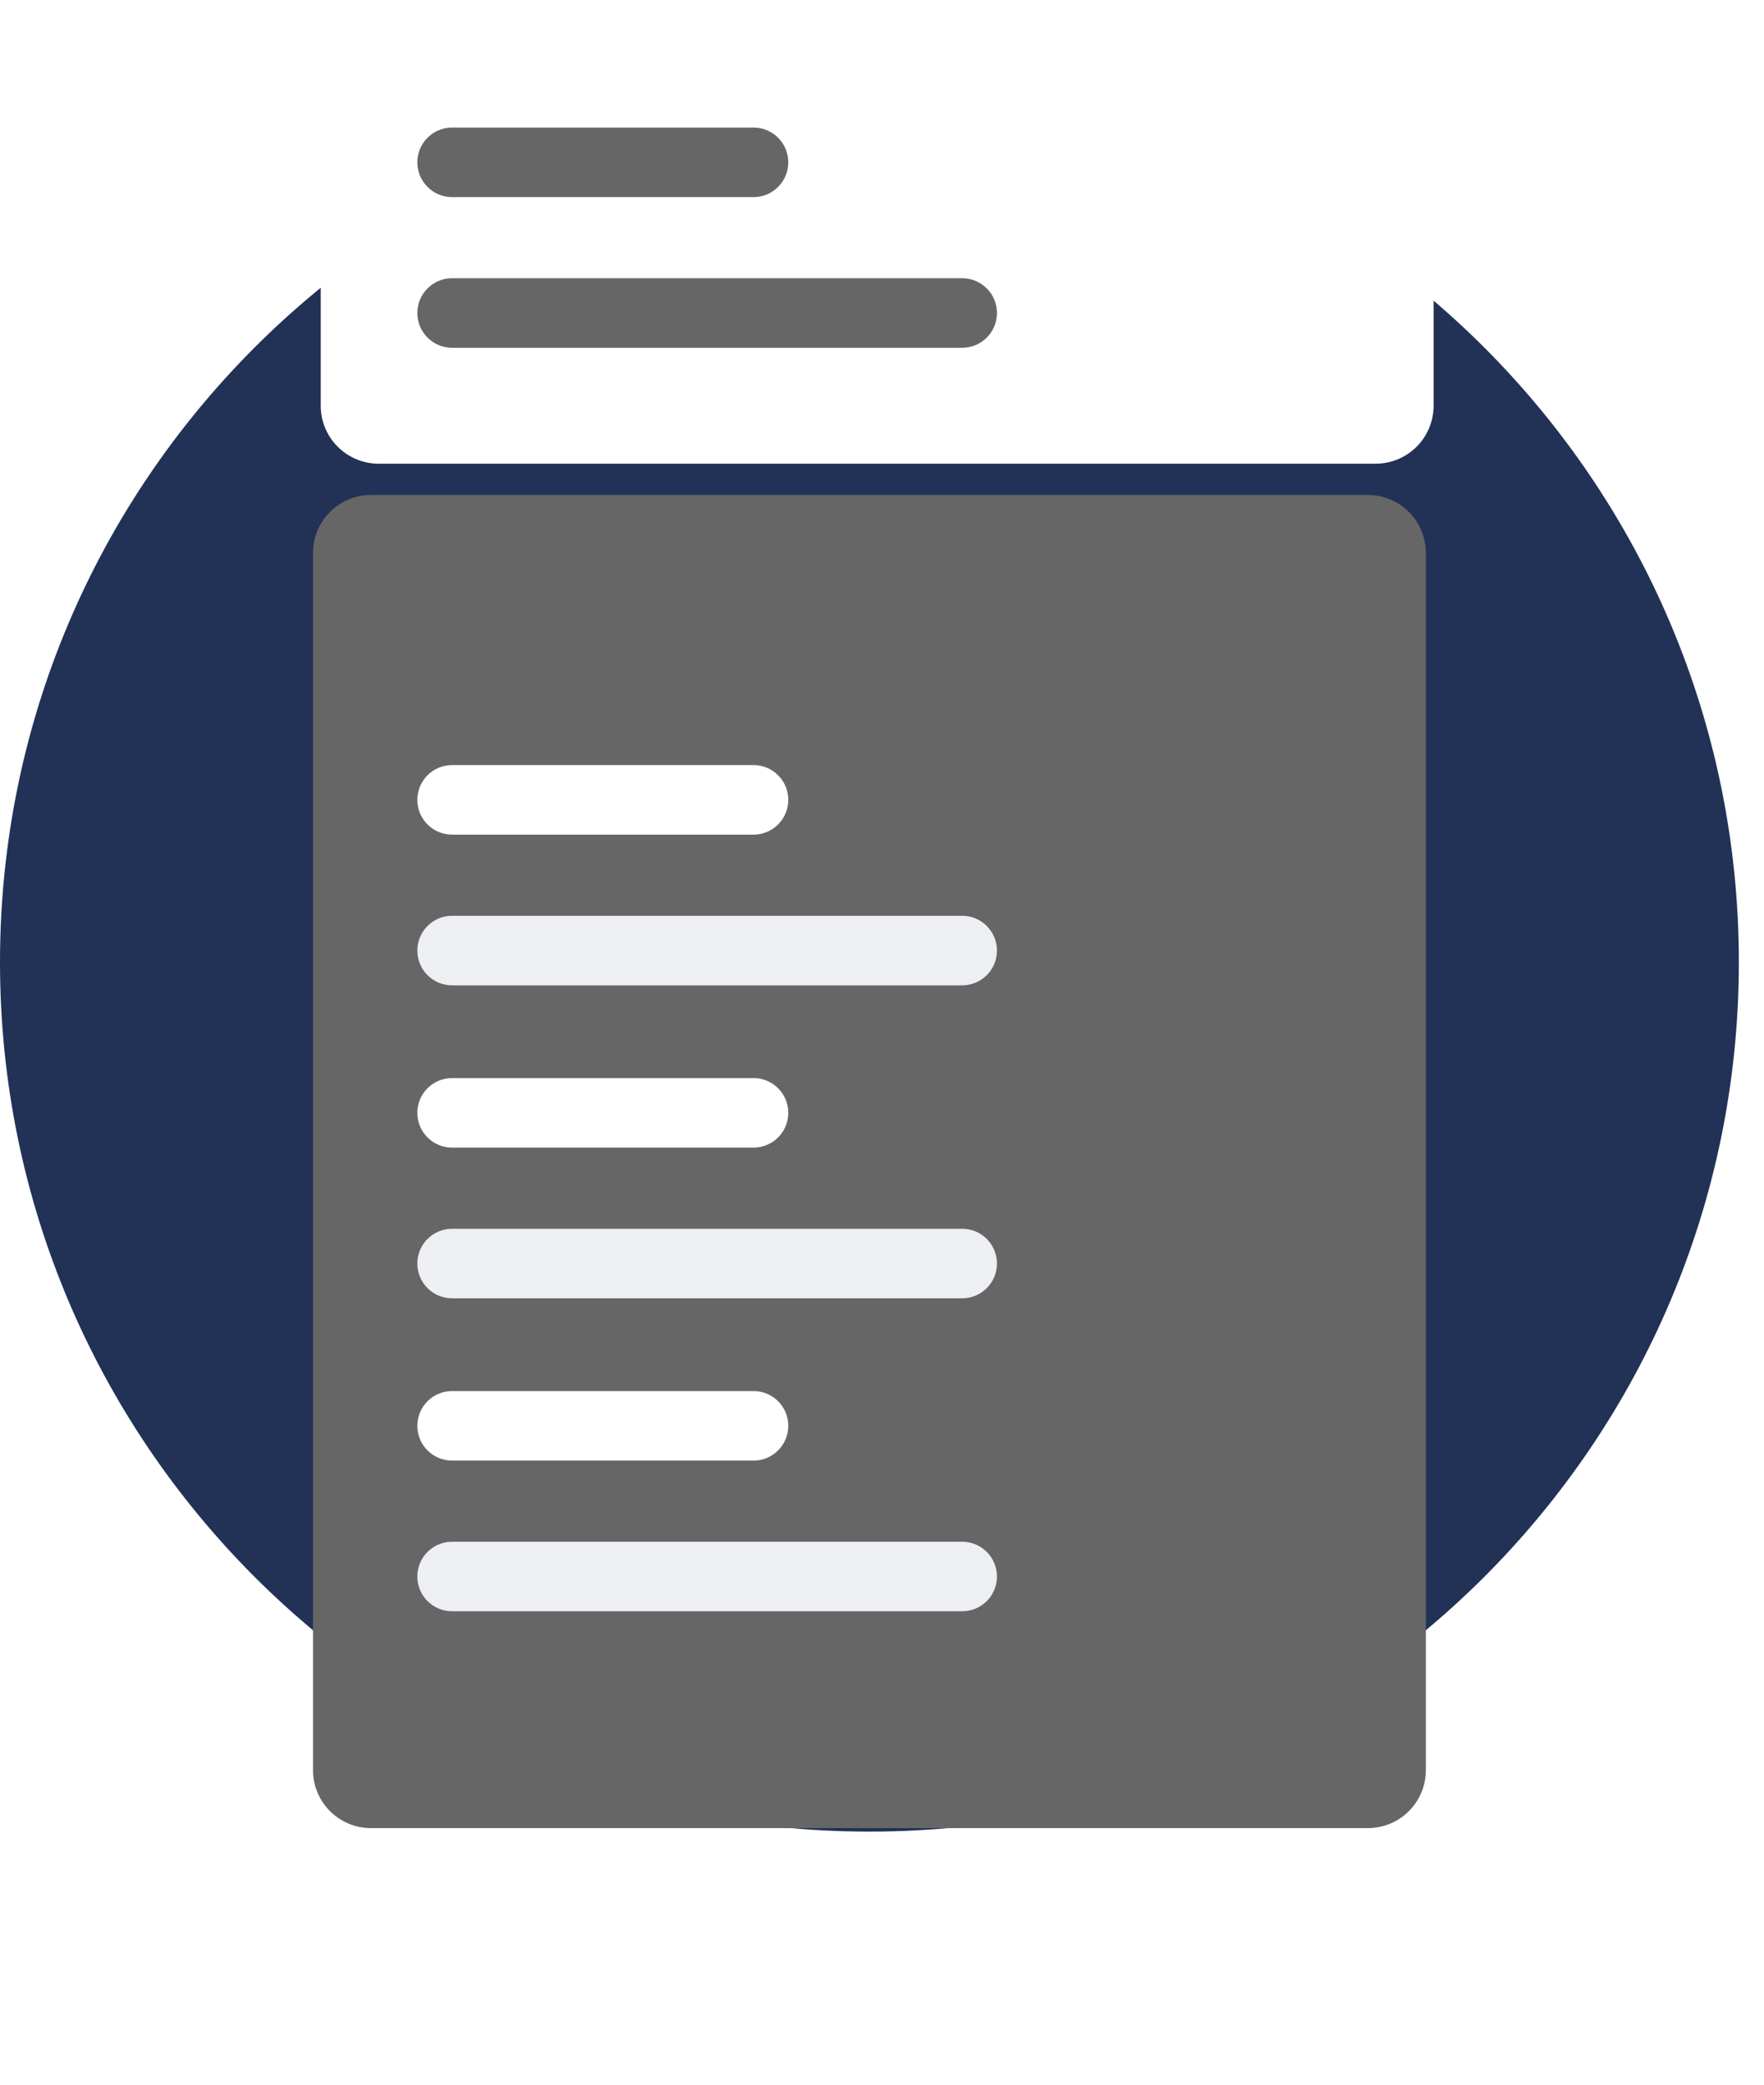 <svg width="55" height="65" viewBox="0 0 55 65" fill="none" xmlns="http://www.w3.org/2000/svg">
<path d="M27.108 57.109C42.079 57.109 54.216 44.972 54.216 30.001C54.216 15.03 42.079 2.893 27.108 2.893C12.137 2.893 0 15.03 0 30.001C0 44.972 12.137 57.109 27.108 57.109Z" fill="#213256"/>
<g filter="url(#filter0_d_970_1059)">
<path d="M42.65 18.434H11.566C10.568 18.434 9.759 19.243 9.759 20.241V58.193C9.759 59.191 10.568 60 11.566 60H42.65C43.648 60 44.457 59.191 44.457 58.193V20.241C44.457 19.243 43.648 18.434 42.65 18.434Z" fill="#666666"/>
</g>
<path d="M23.494 23.855H14.096C13.497 23.855 13.012 24.34 13.012 24.939C13.012 25.538 13.497 26.024 14.096 26.024H23.494C24.093 26.024 24.578 25.538 24.578 24.939C24.578 24.34 24.093 23.855 23.494 23.855Z" fill="white"/>
<path d="M30 28.554H14.096C13.497 28.554 13.012 29.04 13.012 29.639C13.012 30.238 13.497 30.723 14.096 30.723H30C30.599 30.723 31.084 30.238 31.084 29.639C31.084 29.04 30.599 28.554 30 28.554Z" fill="#EDEFF2"/>
<path d="M23.494 33.614H14.096C13.497 33.614 13.012 34.099 13.012 34.698C13.012 35.297 13.497 35.782 14.096 35.782H23.494C24.093 35.782 24.578 35.297 24.578 34.698C24.578 34.099 24.093 33.614 23.494 33.614Z" fill="white"/>
<path d="M30 38.313H14.096C13.497 38.313 13.012 38.798 13.012 39.397C13.012 39.996 13.497 40.481 14.096 40.481H30C30.599 40.481 31.084 39.996 31.084 39.397C31.084 38.798 30.599 38.313 30 38.313Z" fill="#EDEFF2"/>
<path d="M23.494 43.373H14.096C13.497 43.373 13.012 43.858 13.012 44.457C13.012 45.056 13.497 45.541 14.096 45.541H23.494C24.093 45.541 24.578 45.056 24.578 44.457C24.578 43.858 24.093 43.373 23.494 43.373Z" fill="white"/>
<path d="M30 48.071H14.096C13.497 48.071 13.012 48.556 13.012 49.155C13.012 49.754 13.497 50.239 14.096 50.239H30C30.599 50.239 31.084 49.754 31.084 49.155C31.084 48.556 30.599 48.071 30 48.071Z" fill="#EDEFF2"/>
<path d="M42.891 0H11.807C10.809 0 10 0.809 10 1.807V12.65C10 13.649 10.809 14.458 11.807 14.458H42.891C43.889 14.458 44.698 13.649 44.698 12.65V1.807C44.698 0.809 43.889 0 42.891 0Z" fill="white"/>
<path d="M23.494 3.977H14.096C13.497 3.977 13.012 4.463 13.012 5.061C13.012 5.66 13.497 6.146 14.096 6.146H23.494C24.093 6.146 24.578 5.66 24.578 5.061C24.578 4.463 24.093 3.977 23.494 3.977Z" fill="#666666"/>
<path d="M30 8.675H14.096C13.497 8.675 13.012 9.161 13.012 9.76C13.012 10.358 13.497 10.844 14.096 10.844H30C30.599 10.844 31.084 10.358 31.084 9.76C31.084 9.161 30.599 8.675 30 8.675Z" fill="#666666"/>
<defs>
<filter id="filter0_d_970_1059" x="1.759" y="7.434" width="50.698" height="57.566" filterUnits="userSpaceOnUse" color-interpolation-filters="sRGB">
<feFlood flood-opacity="0" result="BackgroundImageFix"/>
<feColorMatrix in="SourceAlpha" type="matrix" values="0 0 0 0 0 0 0 0 0 0 0 0 0 0 0 0 0 0 127 0" result="hardAlpha"/>
<feOffset dy="-3"/>
<feGaussianBlur stdDeviation="4"/>
<feColorMatrix type="matrix" values="0 0 0 0 0.4 0 0 0 0 0.4 0 0 0 0 0.4 0 0 0 0.13 0"/>
<feBlend mode="normal" in2="BackgroundImageFix" result="effect1_dropShadow_970_1059"/>
<feBlend mode="normal" in="SourceGraphic" in2="effect1_dropShadow_970_1059" result="shape"/>
</filter>
</defs>
</svg>
